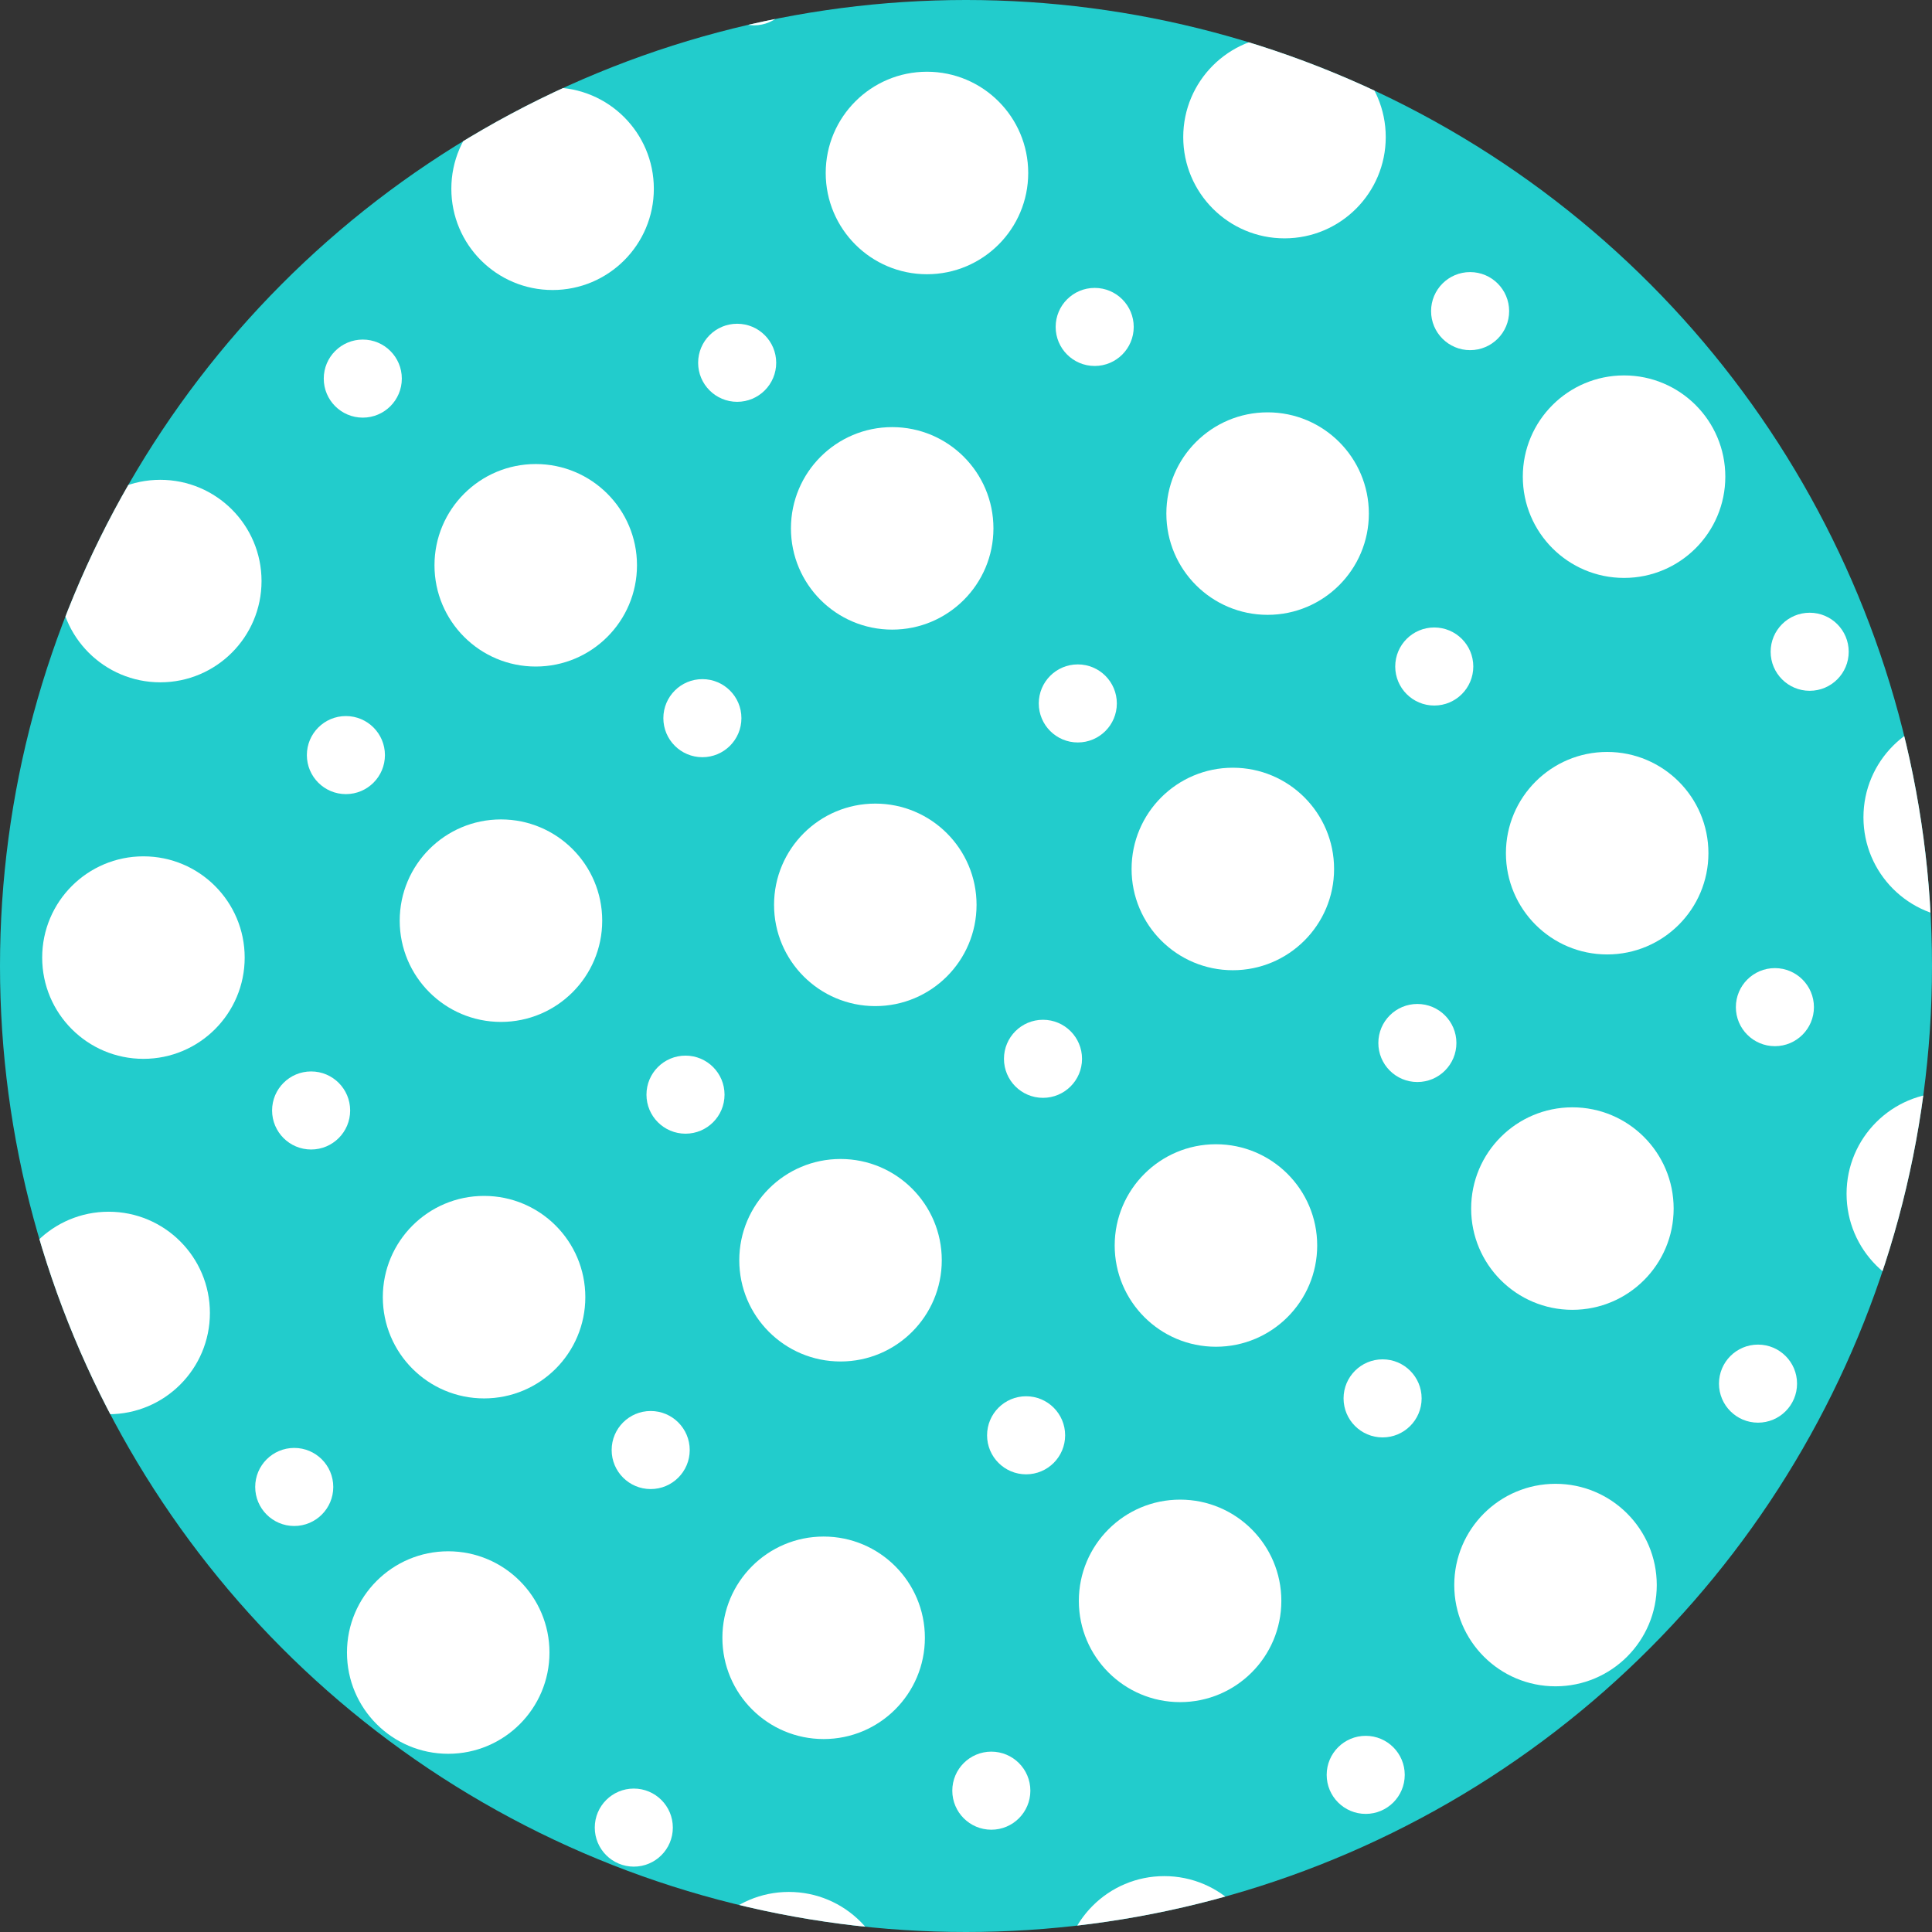 <svg xmlns="http://www.w3.org/2000/svg" viewBox="0 0 54 54">
    <rect x="0" y="0" width="54" height="54" fill="#333333" stroke="none"/>
    <defs>
        <style>
            .cls-1{fill:#2cc}.cls-2{clip-path:url(#clip-path)}.cls-3{fill:#fff}
        </style>
        <clipPath id="clip-path">
            <circle id="타원_838" cx="27" cy="27" r="27" data-name="타원 838"/>
        </clipPath>
    </defs>
    <g id="icon_node_bp_03" transform="translate(-43.6 -62.6)">
        <circle id="타원_757" cx="27" cy="27" r="27" class="cls-1" data-name="타원 757" transform="translate(43.6 62.6)"/>
        <g id="그룹_1334" class="cls-2" data-name="그룹 1334" transform="translate(43.6 62.6)">
            <g id="그룹_1324" data-name="그룹 1324" transform="translate(-11.879 -18.452)">
                <circle id="타원_758" cx="1.091" cy="1.091" r="1.091" class="cls-3" data-name="타원 758" transform="translate(0 39.91)"/>
                <circle id="타원_759" cx="2.83" cy="2.83" r="2.83" class="cls-3" data-name="타원 759" transform="translate(3.567 32.866)"/>
                <circle id="타원_760" cx="1.091" cy="1.091" r="1.091" class="cls-3" data-name="타원 760" transform="translate(10.936 28.975)"/>
                <circle id="타원_761" cx="2.83" cy="2.83" r="2.83" class="cls-3" data-name="타원 761" transform="translate(14.502 21.93)"/>
                <circle id="타원_762" cx="1.091" cy="1.091" r="1.091" class="cls-3" data-name="타원 762" transform="translate(21.901 18.01)"/>
                <circle id="타원_763" cx="2.83" cy="2.83" r="2.83" class="cls-3" data-name="타원 763" transform="translate(25.467 10.965)"/>
                <circle id="타원_764" cx="1.091" cy="1.091" r="1.091" class="cls-3" data-name="타원 764" transform="translate(32.866 7.045)"/>
                <circle id="타원_765" cx="2.83" cy="2.83" r="2.83" class="cls-3" data-name="타원 765" transform="translate(36.432)"/>
            </g>
            <g id="그룹_1325" data-name="그룹 1325" transform="translate(-12.852 -8.519)">
                <circle id="타원_766" cx="1.091" cy="1.091" r="1.091" class="cls-3" data-name="타원 766" transform="translate(0 39.91)"/>
                <circle id="타원_767" cx="2.83" cy="2.83" r="2.83" class="cls-3" data-name="타원 767" transform="translate(3.567 32.866)"/>
                <circle id="타원_768" cx="1.091" cy="1.091" r="1.091" class="cls-3" data-name="타원 768" transform="translate(10.936 28.975)"/>
                <circle id="타원_769" cx="2.83" cy="2.83" r="2.83" class="cls-3" data-name="타원 769" transform="translate(14.502 21.93)"/>
                <circle id="타원_770" cx="1.091" cy="1.091" r="1.091" class="cls-3" data-name="타원 770" transform="translate(21.901 18.01)"/>
                <circle id="타원_771" cx="2.83" cy="2.83" r="2.83" class="cls-3" data-name="타원 771" transform="translate(25.467 10.965)"/>
                <circle id="타원_772" cx="1.091" cy="1.091" r="1.091" class="cls-3" data-name="타원 772" transform="translate(32.836 7.045)"/>
                <circle id="타원_773" cx="2.83" cy="2.83" r="2.83" class="cls-3" data-name="타원 773" transform="translate(36.403)"/>
            </g>
            <g id="그룹_1326" data-name="그룹 1326" transform="translate(-2.388 -8.931)">
                <circle id="타원_774" cx="1.091" cy="1.091" r="1.091" class="cls-3" data-name="타원 774" transform="translate(0 39.91)"/>
                <circle id="타원_775" cx="2.83" cy="2.83" r="2.83" class="cls-3" data-name="타원 775" transform="translate(3.567 32.866)"/>
                <circle id="타원_776" cx="1.091" cy="1.091" r="1.091" class="cls-3" data-name="타원 776" transform="translate(10.965 28.945)"/>
                <circle id="타원_777" cx="2.83" cy="2.83" r="2.83" class="cls-3" data-name="타원 777" transform="translate(14.532 21.901)"/>
                <circle id="타원_778" cx="1.091" cy="1.091" r="1.091" class="cls-3" data-name="타원 778" transform="translate(21.901 17.98)"/>
                <circle id="타원_779" cx="2.83" cy="2.83" r="2.83" class="cls-3" data-name="타원 779" transform="translate(25.467 10.936)"/>
                <circle id="타원_780" cx="1.091" cy="1.091" r="1.091" class="cls-3" data-name="타원 780" transform="translate(32.866 7.045)"/>
                <circle id="타원_781" cx="2.83" cy="2.83" r="2.83" class="cls-3" data-name="타원 781" transform="translate(36.432)"/>
            </g>
            <g id="그룹_1327" data-name="그룹 1327" transform="translate(-3.36 1.002)">
                <circle id="타원_782" cx="1.091" cy="1.091" r="1.091" class="cls-3" data-name="타원 782" transform="translate(0 39.91)"/>
                <circle id="타원_783" cx="2.83" cy="2.83" r="2.83" class="cls-3" data-name="타원 783" transform="translate(3.567 32.866)"/>
                <circle id="타원_784" cx="1.091" cy="1.091" r="1.091" class="cls-3" data-name="타원 784" transform="translate(10.965 28.945)"/>
                <circle id="타원_785" cx="2.83" cy="2.83" r="2.83" class="cls-3" data-name="타원 785" transform="translate(14.532 21.901)"/>
                <circle id="타원_786" cx="1.091" cy="1.091" r="1.091" class="cls-3" data-name="타원 786" transform="translate(21.901 17.98)"/>
                <circle id="타원_787" cx="2.83" cy="2.83" r="2.83" class="cls-3" data-name="타원 787" transform="translate(25.467 10.936)"/>
                <circle id="타원_788" cx="1.091" cy="1.091" r="1.091" class="cls-3" data-name="타원 788" transform="translate(32.866 7.045)"/>
                <circle id="타원_789" cx="2.83" cy="2.83" r="2.83" class="cls-3" data-name="타원 789" transform="translate(36.432)"/>
            </g>
            <g id="그룹_1328" data-name="그룹 1328" transform="translate(7.133 .56)">
                <circle id="타원_790" cx="1.091" cy="1.091" r="1.091" class="cls-3" data-name="타원 790" transform="translate(0 39.91)"/>
                <circle id="타원_791" cx="2.83" cy="2.83" r="2.83" class="cls-3" data-name="타원 791" transform="translate(3.567 32.866)"/>
                <circle id="타원_792" cx="1.091" cy="1.091" r="1.091" class="cls-3" data-name="타원 792" transform="translate(10.936 28.945)"/>
                <circle id="타원_793" cx="2.83" cy="2.83" r="2.83" class="cls-3" data-name="타원 793" transform="translate(14.502 21.901)"/>
                <circle id="타원_794" cx="1.091" cy="1.091" r="1.091" class="cls-3" data-name="타원 794" transform="translate(21.901 18.01)"/>
                <circle id="타원_795" cx="2.83" cy="2.83" r="2.83" class="cls-3" data-name="타원 795" transform="translate(25.467 10.965)"/>
                <circle id="타원_796" cx="1.091" cy="1.091" r="1.091" class="cls-3" data-name="타원 796" transform="translate(32.866 7.045)"/>
                <circle id="타원_797" cx="2.83" cy="2.83" r="2.83" class="cls-3" data-name="타원 797" transform="translate(36.432)"/>
            </g>
            <g id="그룹_1329" data-name="그룹 1329" transform="translate(6.131 10.493)">
                <circle id="타원_798" cx="1.091" cy="1.091" r="1.091" class="cls-3" data-name="타원 798" transform="translate(0 39.91)"/>
                <circle id="타원_799" cx="2.83" cy="2.83" r="2.83" class="cls-3" data-name="타원 799" transform="translate(3.567 32.866)"/>
                <circle id="타원_800" cx="1.091" cy="1.091" r="1.091" class="cls-3" data-name="타원 800" transform="translate(10.965 28.945)"/>
                <circle id="타원_801" cx="2.83" cy="2.83" r="2.83" class="cls-3" data-name="타원 801" transform="translate(14.532 21.901)"/>
                <circle id="타원_802" cx="1.091" cy="1.091" r="1.091" class="cls-3" data-name="타원 802" transform="translate(21.93 18.01)"/>
                <circle id="타원_803" cx="2.83" cy="2.83" r="2.83" class="cls-3" data-name="타원 803" transform="translate(25.497 10.965)"/>
                <circle id="타원_804" cx="1.091" cy="1.091" r="1.091" class="cls-3" data-name="타원 804" transform="translate(32.866 7.045)"/>
                <circle id="타원_805" cx="2.83" cy="2.83" r="2.83" class="cls-3" data-name="타원 805" transform="translate(36.432)"/>
            </g>
            <g id="그룹_1330" data-name="그룹 1330" transform="translate(16.624 10.081)">
                <circle id="타원_806" cx="1.091" cy="1.091" r="1.091" class="cls-3" data-name="타원 806" transform="translate(0 39.91)"/>
                <circle id="타원_807" cx="2.83" cy="2.83" r="2.83" class="cls-3" data-name="타원 807" transform="translate(3.567 32.866)"/>
                <circle id="타원_808" cx="1.091" cy="1.091" r="1.091" class="cls-3" data-name="타원 808" transform="translate(10.965 28.945)"/>
                <circle id="타원_809" cx="2.83" cy="2.83" r="2.83" class="cls-3" data-name="타원 809" transform="translate(14.532 21.901)"/>
                <circle id="타원_810" cx="1.091" cy="1.091" r="1.091" class="cls-3" data-name="타원 810" transform="translate(21.901 17.98)"/>
                <circle id="타원_811" cx="2.83" cy="2.83" r="2.83" class="cls-3" data-name="타원 811" transform="translate(25.467 10.936)"/>
                <circle id="타원_812" cx="1.091" cy="1.091" r="1.091" class="cls-3" data-name="타원 812" transform="translate(32.866 7.045)"/>
                <circle id="타원_813" cx="2.83" cy="2.83" r="2.83" class="cls-3" data-name="타원 813" transform="translate(36.432)"/>
            </g>
            <g id="그룹_1331" data-name="그룹 1331" transform="translate(15.652 20.014)">
                <circle id="타원_814" cx="1.091" cy="1.091" r="1.091" class="cls-3" data-name="타원 814" transform="translate(0 39.91)"/>
                <circle id="타원_815" cx="2.83" cy="2.83" r="2.83" class="cls-3" data-name="타원 815" transform="translate(3.567 32.866)"/>
                <circle id="타원_816" cx="1.091" cy="1.091" r="1.091" class="cls-3" data-name="타원 816" transform="translate(10.965 28.945)"/>
                <circle id="타원_817" cx="2.83" cy="2.83" r="2.83" class="cls-3" data-name="타원 817" transform="translate(14.502 21.901)"/>
                <circle id="타원_818" cx="1.091" cy="1.091" r="1.091" class="cls-3" data-name="타원 818" transform="translate(21.901 17.98)"/>
                <circle id="타원_819" cx="2.83" cy="2.83" r="2.83" class="cls-3" data-name="타원 819" transform="translate(25.467 10.936)"/>
                <circle id="타원_820" cx="1.091" cy="1.091" r="1.091" class="cls-3" data-name="타원 820" transform="translate(32.866 7.045)"/>
                <circle id="타원_821" cx="2.83" cy="2.83" r="2.83" class="cls-3" data-name="타원 821" transform="translate(36.432)"/>
            </g>
            <g id="그룹_1332" data-name="그룹 1332" transform="translate(26.145 19.572)">
                <circle id="타원_822" cx="1.091" cy="1.091" r="1.091" class="cls-3" data-name="타원 822" transform="translate(0 39.91)"/>
                <circle id="타원_823" cx="2.83" cy="2.83" r="2.83" class="cls-3" data-name="타원 823" transform="translate(3.567 32.866)"/>
                <circle id="타원_824" cx="1.091" cy="1.091" r="1.091" class="cls-3" data-name="타원 824" transform="translate(10.936 28.945)"/>
                <circle id="타원_825" cx="2.83" cy="2.83" r="2.83" class="cls-3" data-name="타원 825" transform="translate(14.502 21.901)"/>
                <circle id="타원_826" cx="1.091" cy="1.091" r="1.091" class="cls-3" data-name="타원 826" transform="translate(21.901 18.01)"/>
                <circle id="타원_827" cx="2.83" cy="2.83" r="2.83" class="cls-3" data-name="타원 827" transform="translate(25.467 10.965)"/>
                <circle id="타원_828" cx="1.091" cy="1.091" r="1.091" class="cls-3" data-name="타원 828" transform="translate(32.836 7.045)"/>
                <circle id="타원_829" cx="2.83" cy="2.83" r="2.83" class="cls-3" data-name="타원 829" transform="translate(36.403)"/>
            </g>
            <g id="그룹_1333" data-name="그룹 1333" transform="translate(25.143 29.505)">
                <circle id="타원_830" cx="1.091" cy="1.091" r="1.091" class="cls-3" data-name="타원 830" transform="translate(0 39.91)"/>
                <circle id="타원_831" cx="2.83" cy="2.83" r="2.83" class="cls-3" data-name="타원 831" transform="translate(3.567 32.866)"/>
                <circle id="타원_832" cx="1.091" cy="1.091" r="1.091" class="cls-3" data-name="타원 832" transform="translate(10.965 28.945)"/>
                <circle id="타원_833" cx="2.83" cy="2.83" r="2.83" class="cls-3" data-name="타원 833" transform="translate(14.532 21.901)"/>
                <circle id="타원_834" cx="1.091" cy="1.091" r="1.091" class="cls-3" data-name="타원 834" transform="translate(21.93 18.01)"/>
                <circle id="타원_835" cx="2.83" cy="2.83" r="2.83" class="cls-3" data-name="타원 835" transform="translate(25.497 10.965)"/>
                <circle id="타원_836" cx="1.091" cy="1.091" r="1.091" class="cls-3" data-name="타원 836" transform="translate(32.866 7.045)"/>
                <circle id="타원_837" cx="2.83" cy="2.83" r="2.83" class="cls-3" data-name="타원 837" transform="translate(36.432)"/>
            </g>
        </g>
    </g>
</svg>
